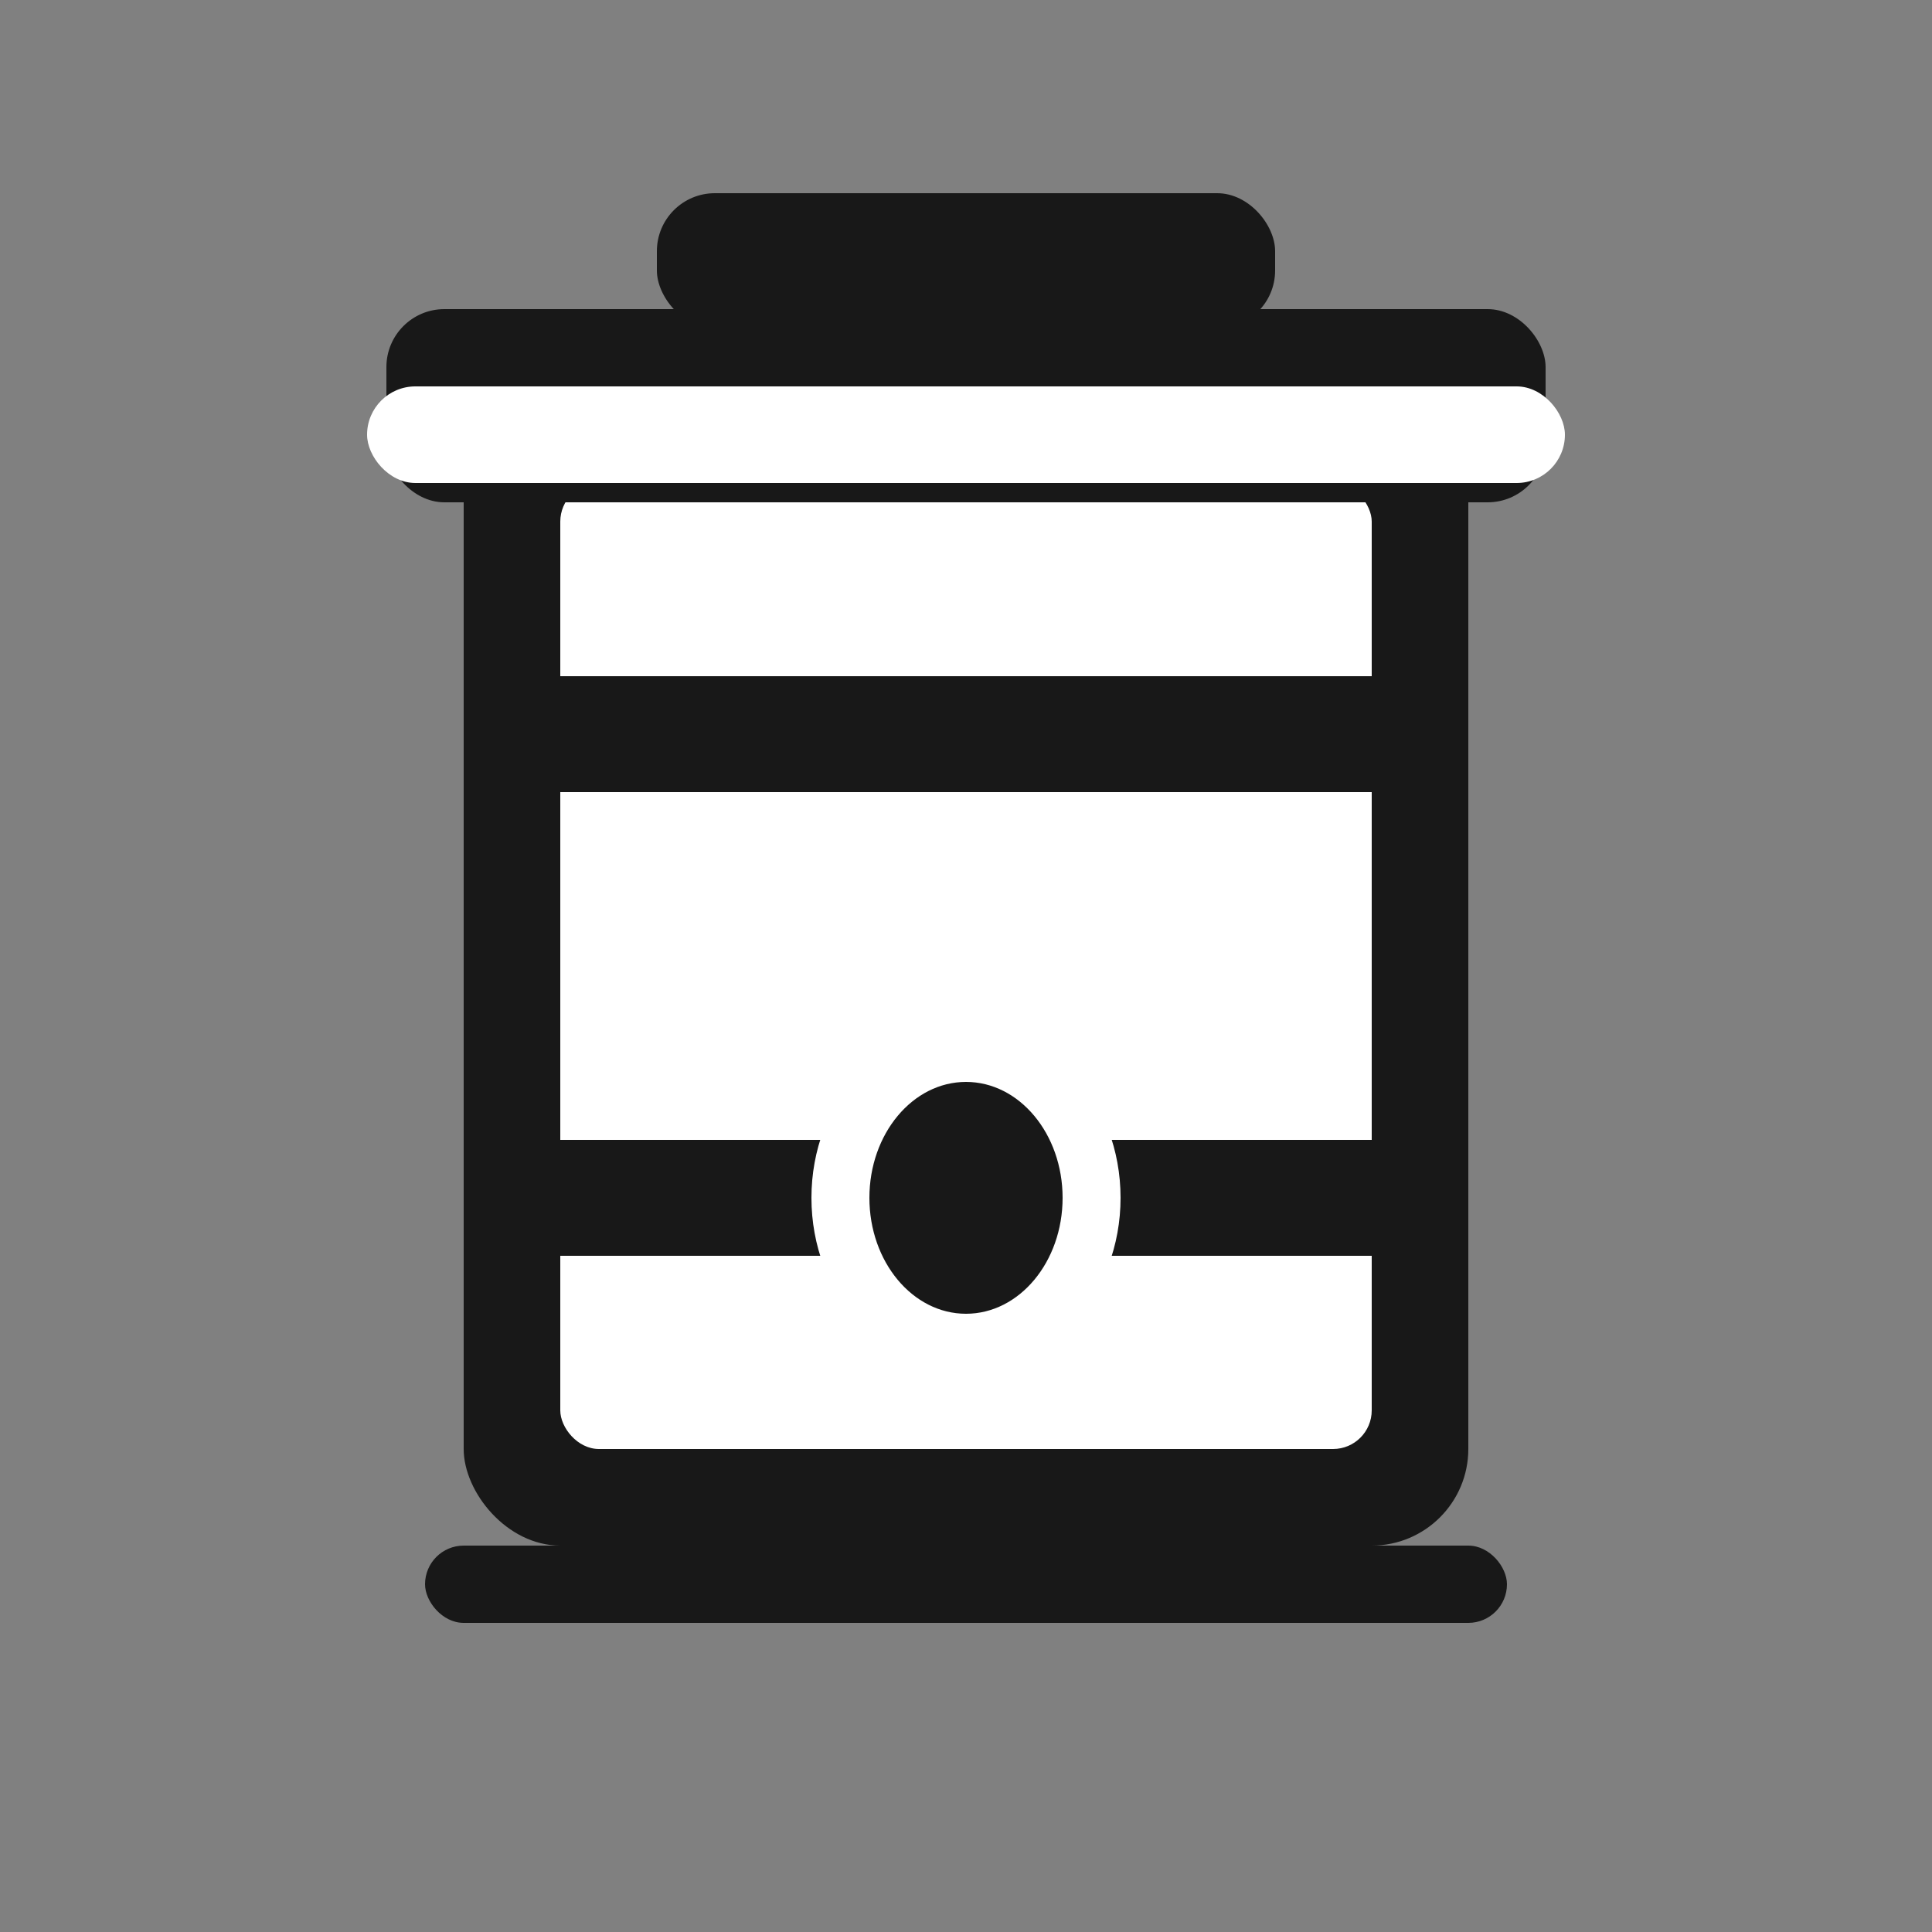 <svg viewBox="0 0 100 100" width="100" height="100" fill="none" xmlns="http://www.w3.org/2000/svg">
  <rect x="0" y="0" width="100" height="100" fill="#808080" stroke="none"/>
  <rect x="24" y="20" width="52" height="60" rx="5" fill="#181818"/>
  <rect x="29" y="25" width="42" height="50" rx="2" fill="#fff"/>
  <rect x="24" y="35" width="52" height="6" fill="#181818"/>
  <rect x="24" y="59" width="52" height="6" fill="#181818"/>
  <ellipse cx="50" cy="62" rx="8" ry="9" fill="#fff"/>
  <ellipse cx="50" cy="62" rx="5" ry="6" fill="#181818"/>
  <rect x="20" y="16" width="60" height="10" rx="3" fill="#181818"/>
  <rect x="19" y="20" width="62" height="5" rx="2.5" fill="#fff"/>
  <rect x="44" y="75" width="12" height="6" rx="2" fill="#181818"/>
  <rect x="22" y="80" width="56" height="4" rx="2" fill="#181818"/>
  <rect x="24" y="16" width="52" height="4" rx="2" fill="#181818"/>
  <rect x="34" y="10" width="32" height="7" rx="3" fill="#181818"/>
</svg>
